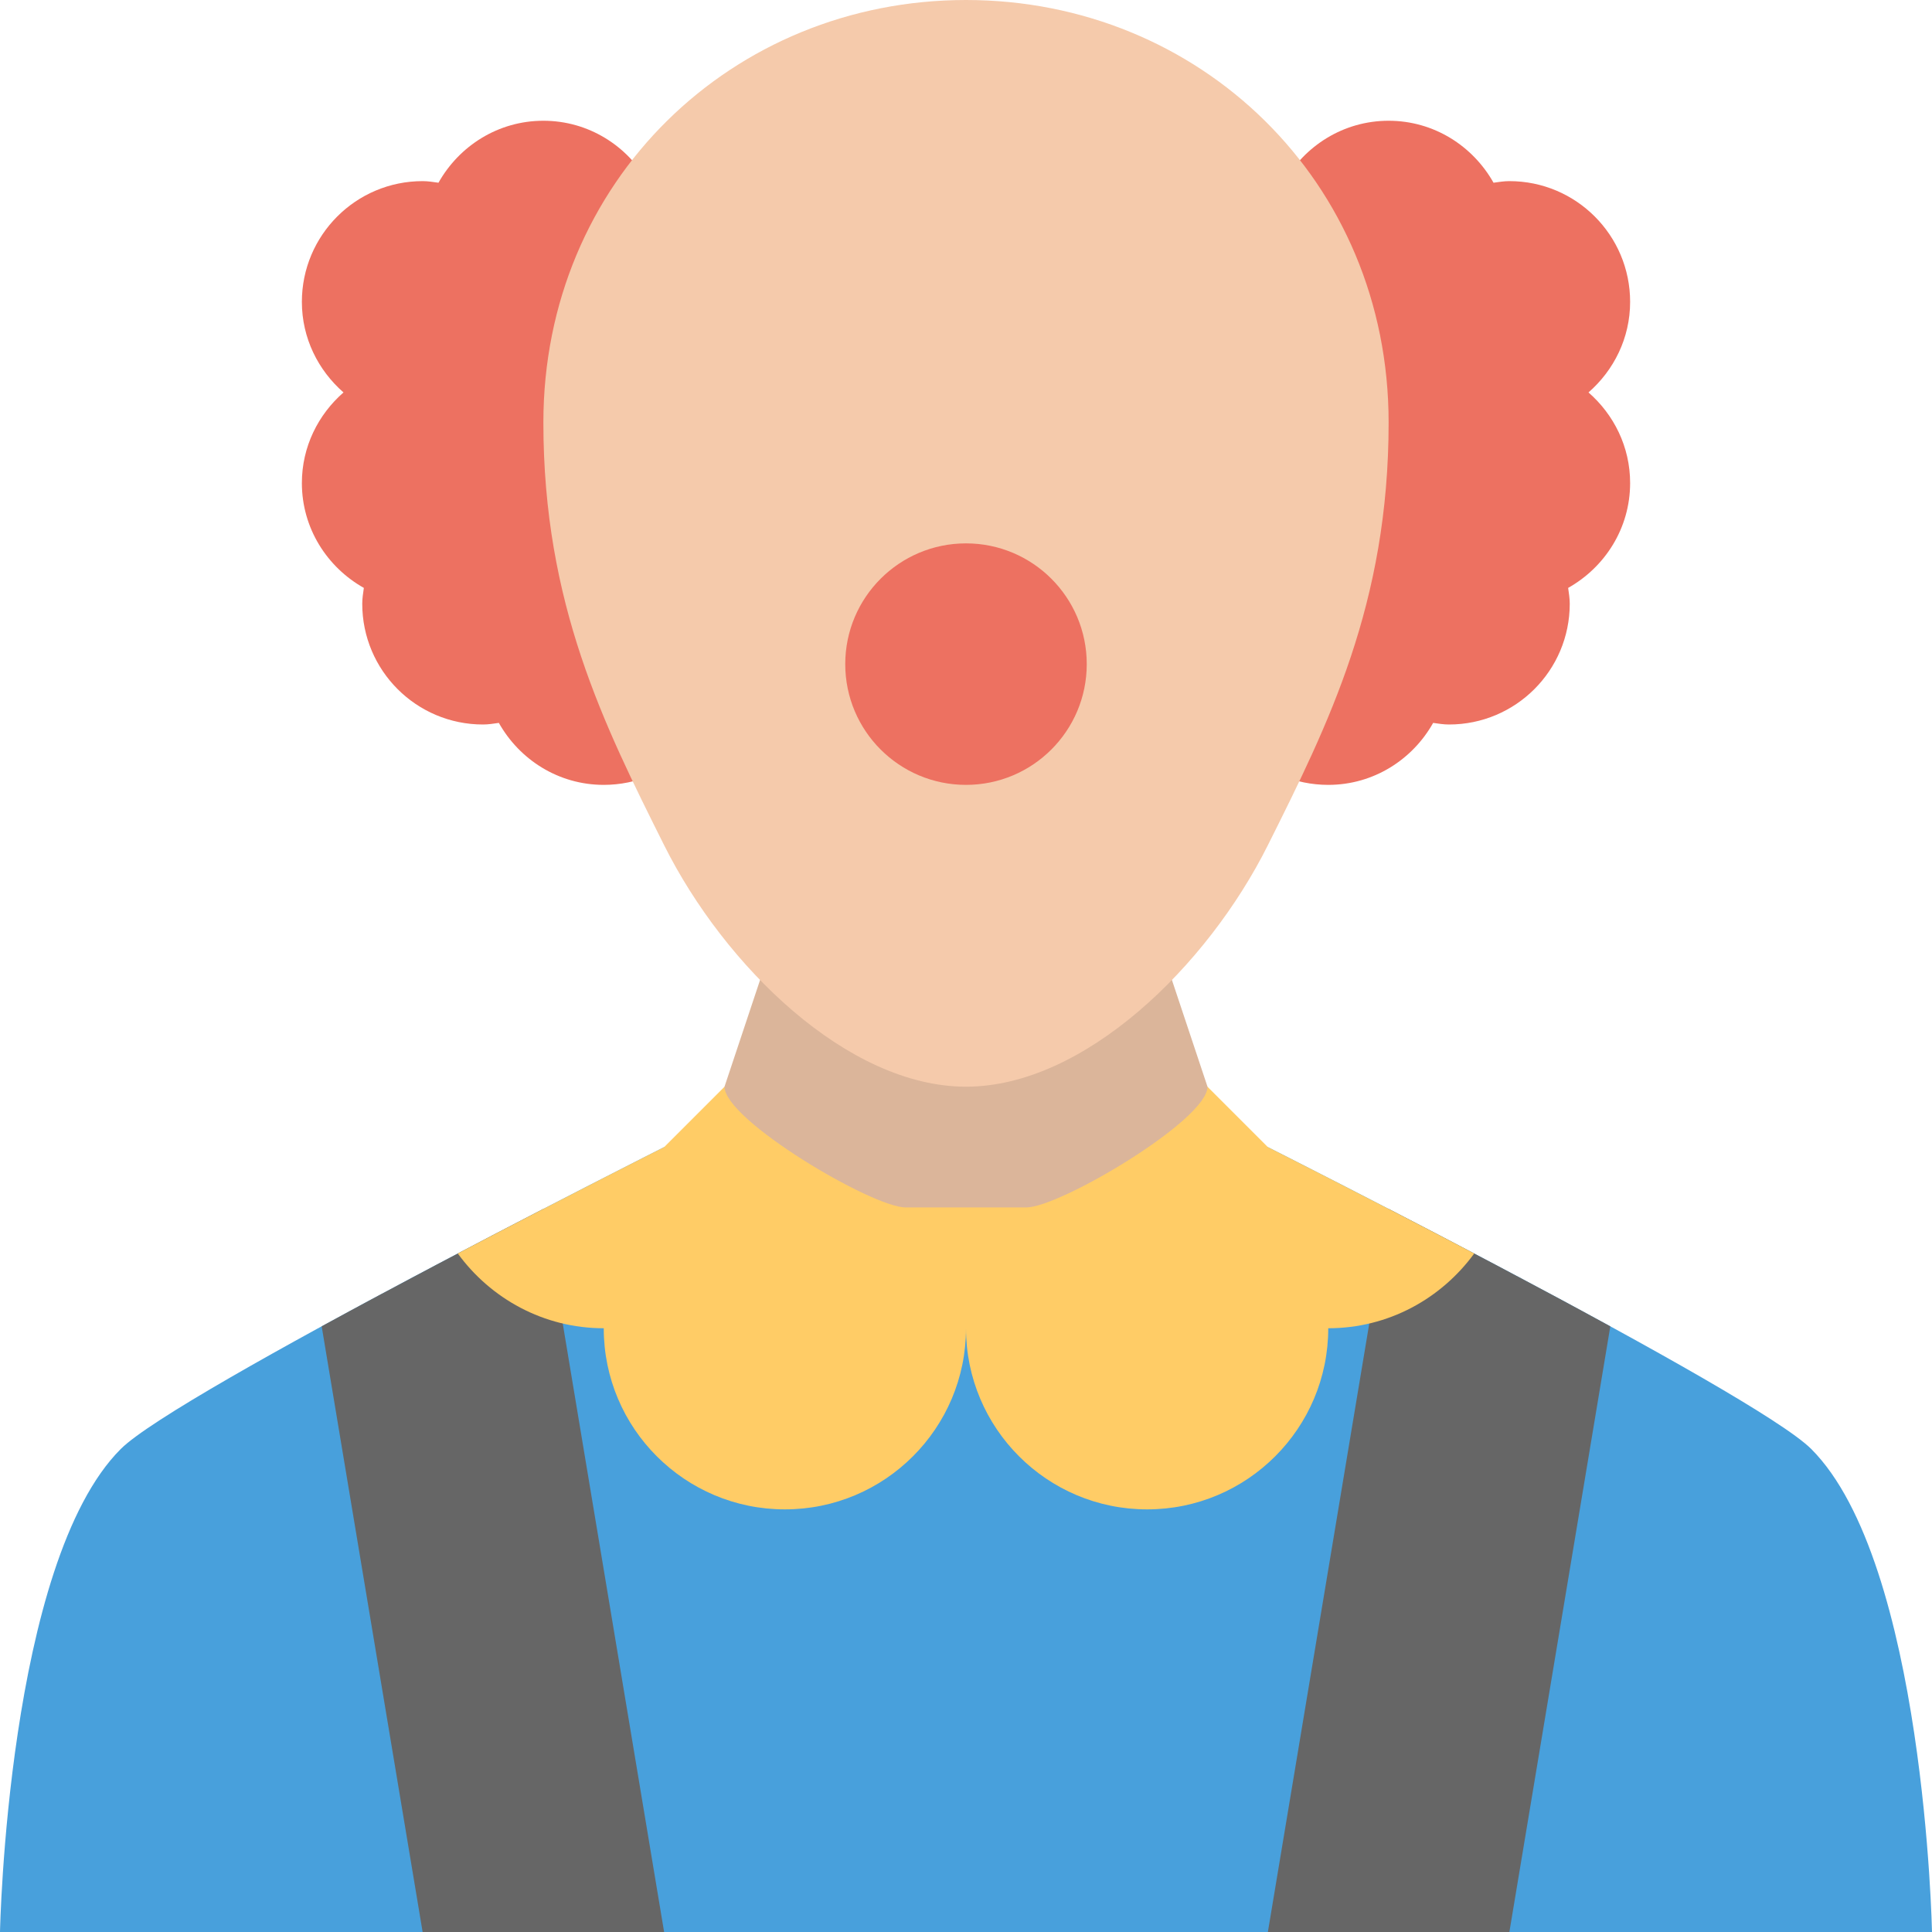 <?xml version="1.0" encoding="iso-8859-1"?>
<!-- Generator: Adobe Illustrator 16.0.0, SVG Export Plug-In . SVG Version: 6.00 Build 0)  -->
<!DOCTYPE svg PUBLIC "-//W3C//DTD SVG 1.1//EN" "http://www.w3.org/Graphics/SVG/1.1/DTD/svg11.dtd">
<svg version="1.1" id="Layer_1" xmlns="http://www.w3.org/2000/svg" xmlns:xlink="http://www.w3.org/1999/xlink" x="0px" y="0px"
	 width="64px" height="64px" viewBox="0 0 64 64" style="enable-background:new 0 0 64 64;" xml:space="preserve">
<g id="Coat_18_">
	<g>
		<path style="fill:#48A0DC;" d="M60,48c-1.881-1.881-18-10-18-10H22c0,0-16.121,8.119-18,10c-3.762,3.76-4,16-4,16h64
			C64,64,63.76,51.76,60,48z"/>
	</g>
</g>
<g id="Suspenders_2_">
	<g>
		<path style="fill-rule:evenodd;clip-rule:evenodd;fill:#666666;" d="M10.656,43.936L14,64h8l-3.992-23.957
			C15.852,41.156,13.139,42.578,10.656,43.936z M45.992,40.043L42,64h8l3.344-20.063C50.861,42.578,48.148,41.156,45.992,40.043z"/>
	</g>
</g>
<g id="Collar_18_">
	<g>
		<path style="fill-rule:evenodd;clip-rule:evenodd;fill:#FFCC66;" d="M22,38c0,0-3.156,1.59-6.836,3.523
			C16.256,43.018,18.008,44,20,44c0,3.313,2.686,6,6,6c3.313,0,6-2.688,6-6c0,3.313,2.686,6,6,6s6-2.688,6-6
			c1.992,0,3.744-0.982,4.836-2.477C45.154,39.59,42,38,42,38l-2-2h-1.633H25.633H24L22,38z"/>
	</g>
</g>
<g id="Neck_24_">
	<g>
		<path style="fill:#DBB59A;" d="M38,29.998H26l-2,6c0,1.105,4.895,4,6,4h4c1.104,0,6-2.895,6-4L38,29.998z"/>
	</g>
</g>
<g id="Hair_32_">
	<g>
		<path style="fill-rule:evenodd;clip-rule:evenodd;fill:#ED7161;" d="M54,10c0-2.209-1.791-4-4-4c-0.18,0-0.352,0.029-0.525,0.053
			C48.789,4.834,47.498,4,46,4s-2.789,0.834-3.475,2.053C42.352,6.029,42.18,6,42,6c-2.209,0-4,1.791-4,4s1.791,4,4,4
			c0,1.746,1.125,3.215,2.686,3.762c-0.063,0.09-0.105,0.195-0.16,0.291C44.352,18.029,44.18,18,44,18c-2.209,0-4,1.791-4,4
			s1.791,4,4,4c1.498,0,2.789-0.834,3.475-2.053C47.648,23.971,47.82,24,48,24c2.209,0,4-1.791,4-4c0-0.18-0.029-0.352-0.053-0.525
			C53.166,18.789,54,17.498,54,16c0-1.201-0.541-2.268-1.379-3C53.459,12.268,54,11.201,54,10z M22,6
			c-0.18,0-0.352,0.029-0.525,0.053C20.789,4.834,19.498,4,18,4s-2.789,0.834-3.475,2.053C14.352,6.029,14.18,6,14,6
			c-2.209,0-4,1.791-4,4c0,1.201,0.541,2.268,1.379,3C10.541,13.732,10,14.799,10,16c0,1.498,0.834,2.789,2.053,3.475
			C12.029,19.648,12,19.82,12,20c0,2.209,1.791,4,4,4c0.18,0,0.352-0.029,0.525-0.053C17.211,25.166,18.502,26,20,26
			c2.209,0,4-1.791,4-4s-1.791-4-4-4c-0.18,0-0.352,0.029-0.525,0.053c-0.055-0.096-0.098-0.201-0.16-0.291
			C20.875,17.215,22,15.746,22,14c2.209,0,4-1.791,4-4S24.209,6,22,6z"/>
	</g>
</g>
<g id="Head_76_">
	<g>
		<path style="fill:#F5CAAB;" d="M32,0c-7.732,0-14,5.998-14,13.998c0,6,2,10,4,14c2,4.002,6.08,8,10,8c3.918,0,8-3.998,10-8
			c2-4,4-8,4-14C46,5.998,39.73,0,32,0z"/>
	</g>
</g>
<g id="Nose_22_">
	<g>
		<circle style="fill:#ED7161;" cx="32" cy="22" r="4"/>
	</g>
</g>
<g>
</g>
<g>
</g>
<g>
</g>
<g>
</g>
<g>
</g>
<g>
</g>
<g>
</g>
<g>
</g>
<g>
</g>
<g>
</g>
<g>
</g>
<g>
</g>
<g>
</g>
<g>
</g>
<g>
</g>
</svg>
